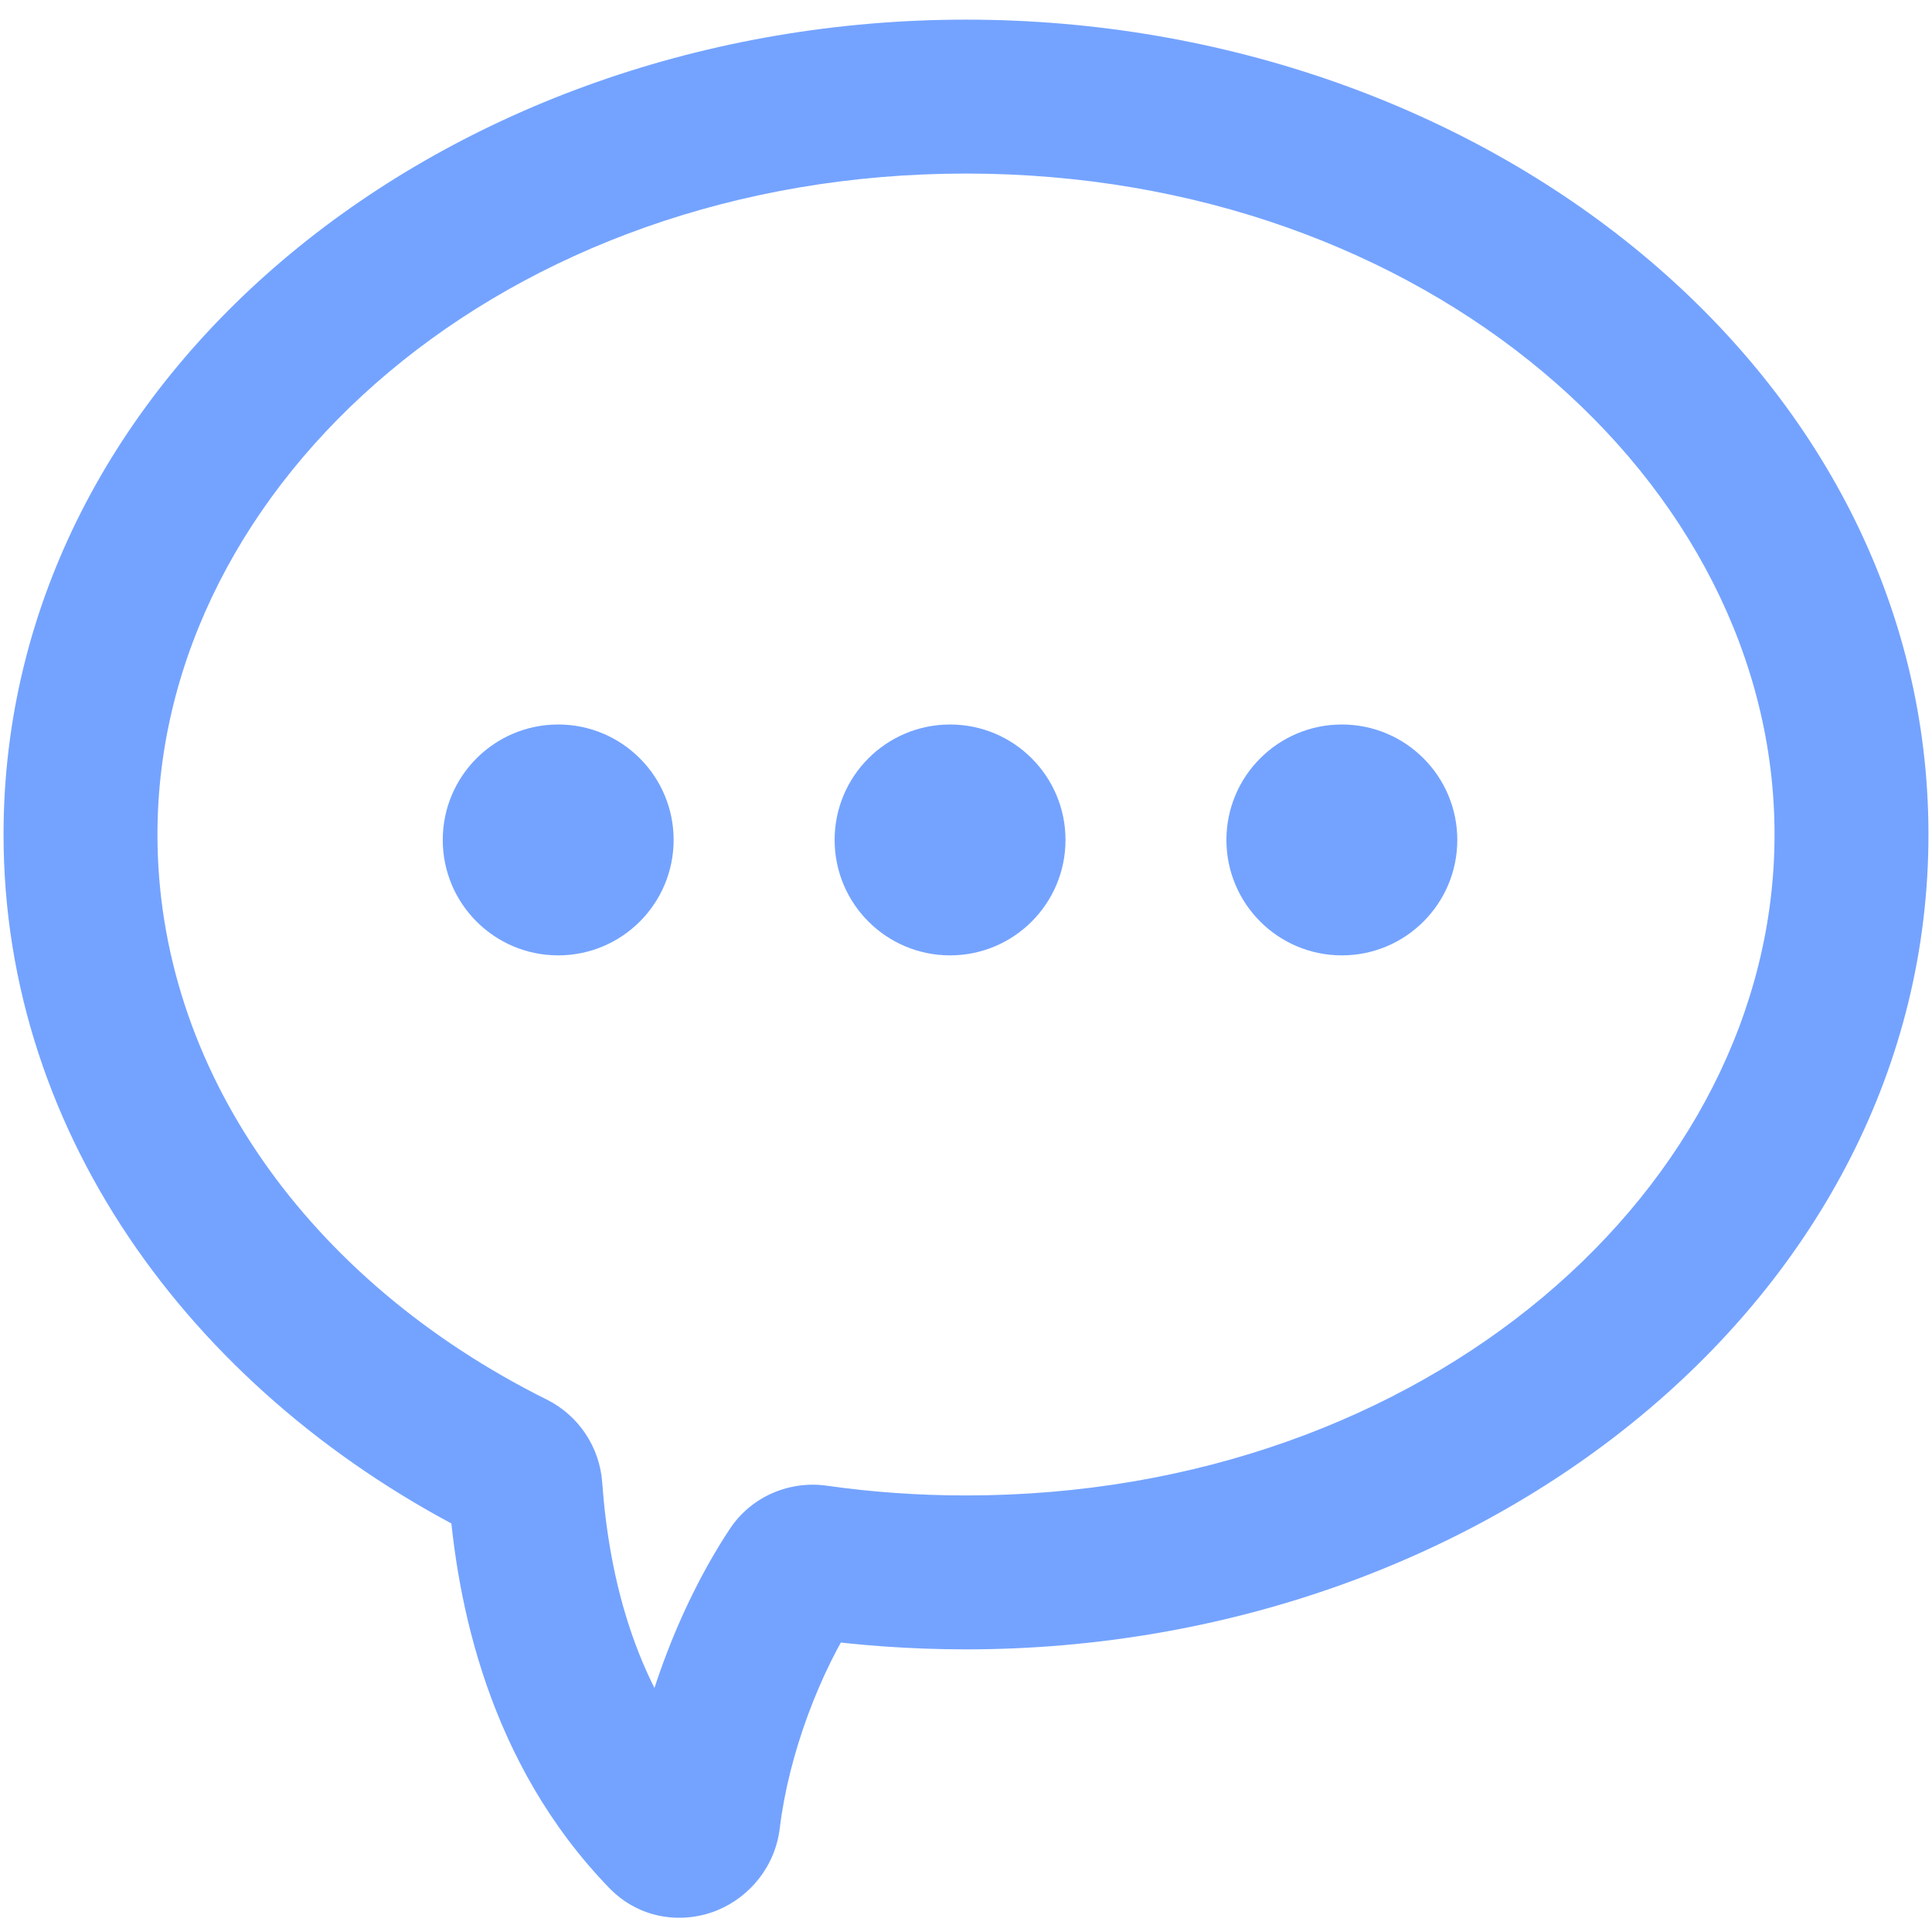 <svg width="24" height="24" viewBox="0 0 24 24" fill="none" xmlns="http://www.w3.org/2000/svg">
<ellipse cx="6.934" cy="10.434" rx="1.434" ry="1.434" transform="rotate(-90 6.934 10.434)" fill="#74A3FF"/>
<ellipse cx="11.802" cy="10.434" rx="1.434" ry="1.434" transform="rotate(-90 11.802 10.434)" fill="#74A3FF"/>
<ellipse cx="16.669" cy="10.434" rx="1.434" ry="1.434" transform="rotate(-90 16.669 10.434)" fill="#74A3FF"/>
<path d="M9.862 19.523L10.659 20.049L9.862 19.523ZM10.137 19.402L10.003 20.349L10.137 19.402ZM8.253 22.787L7.566 23.451L8.253 22.787ZM8.738 22.593L7.789 22.478L8.738 22.593ZM6.364 18.24L6.79 17.385L6.364 18.24ZM6.527 18.484L5.574 18.552L6.527 18.484ZM22.044 10.367C22.044 14.745 17.718 18.577 12 18.577V20.489C18.433 20.489 23.956 16.113 23.956 10.367H22.044ZM12 2.156C17.718 2.156 22.044 5.988 22.044 10.367H23.956C23.956 4.62 18.433 0.244 12 0.244V2.156ZM1.956 10.367C1.956 5.988 6.282 2.156 12 2.156V0.244C5.568 0.244 0.044 4.62 0.044 10.367H1.956ZM6.79 17.385C3.827 15.909 1.956 13.273 1.956 10.367H0.044C0.044 14.152 2.475 17.371 5.938 19.096L6.79 17.385ZM8.941 22.123C7.895 21.041 7.565 19.588 7.481 18.416L5.574 18.552C5.671 19.913 6.066 21.899 7.566 23.451L8.941 22.123ZM9.064 18.996C8.422 19.967 7.935 21.275 7.789 22.478L9.687 22.708C9.797 21.799 10.18 20.774 10.659 20.049L9.064 18.996ZM12 18.577C11.41 18.577 10.833 18.536 10.272 18.456L10.003 20.349C10.653 20.441 11.32 20.489 12 20.489V18.577ZM10.659 20.049C10.501 20.288 10.234 20.382 10.003 20.349L10.272 18.456C9.825 18.392 9.342 18.575 9.064 18.996L10.659 20.049ZM7.566 23.451C7.959 23.858 8.505 23.899 8.916 23.728C9.309 23.564 9.629 23.192 9.687 22.708L7.789 22.478C7.819 22.235 7.98 22.047 8.181 21.963C8.398 21.873 8.717 21.891 8.941 22.123L7.566 23.451ZM5.938 19.096C5.73 18.992 5.591 18.786 5.574 18.552L7.481 18.416C7.449 17.973 7.185 17.581 6.79 17.385L5.938 19.096Z" fill="#74A3FF"/>
</svg>
